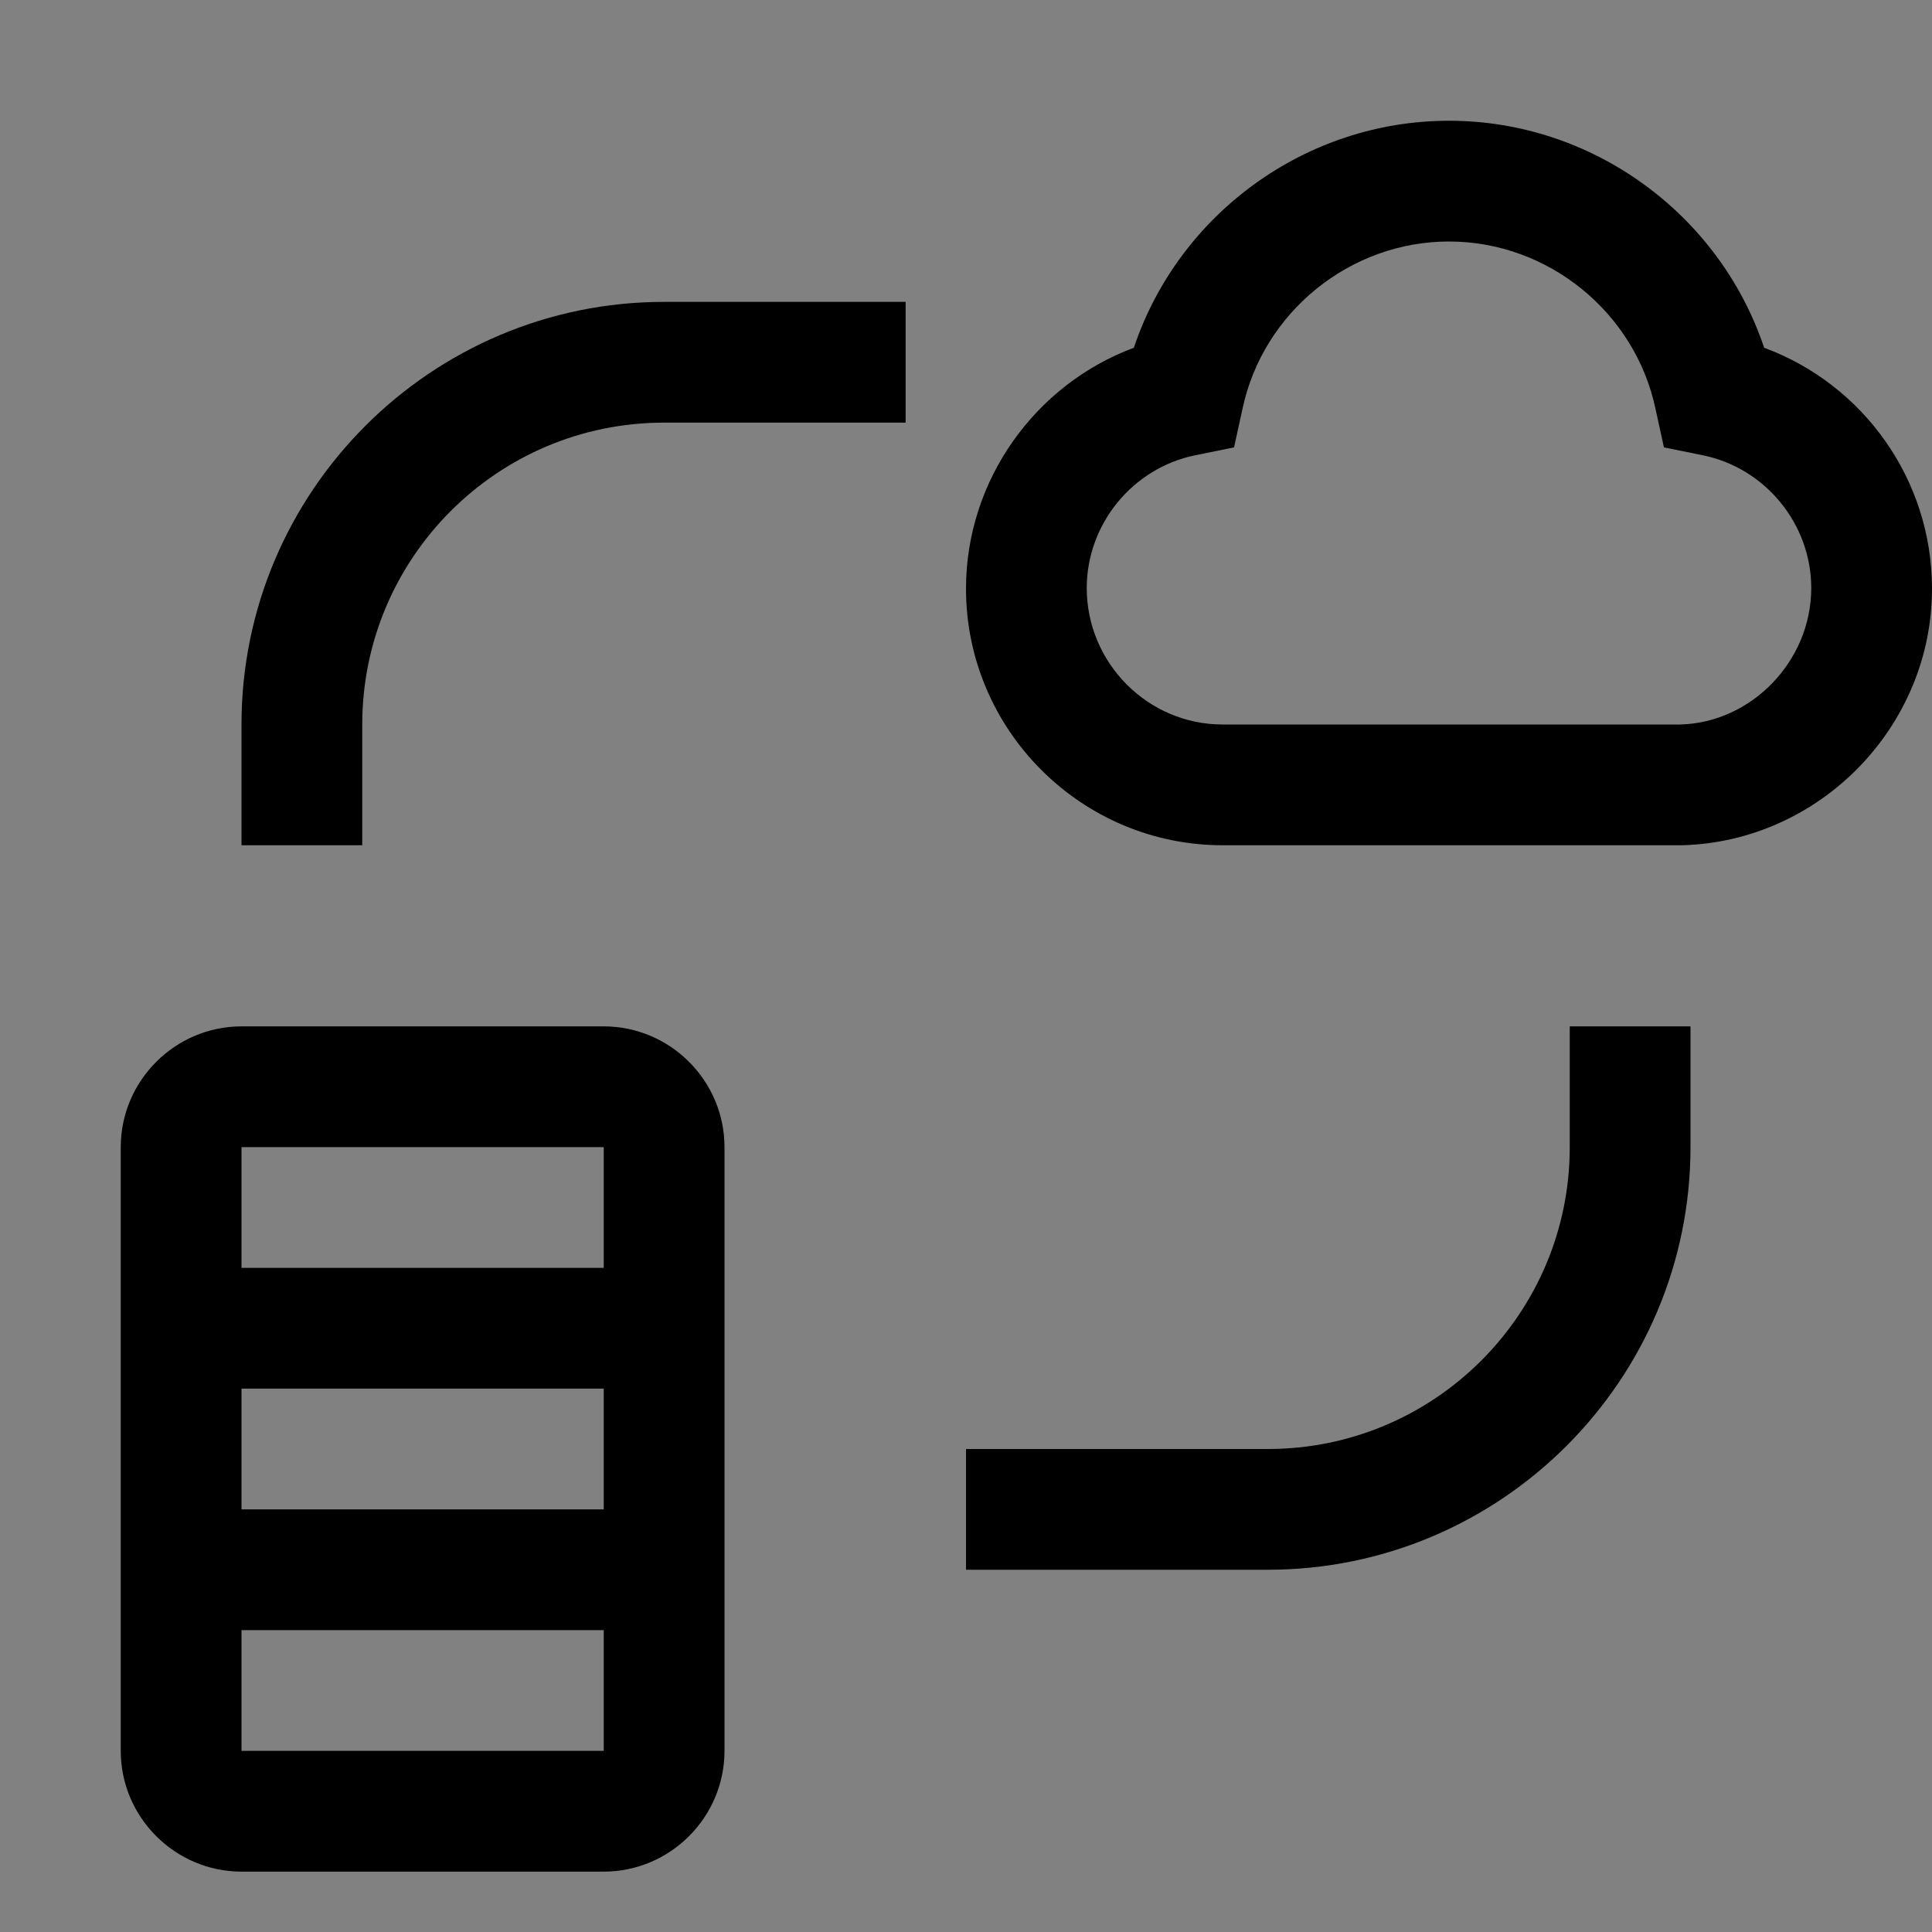 <svg viewBox="0 0 16 16" fill="none" xmlns="http://www.w3.org/2000/svg">
<rect x="0" y="0" width="16" height="16" fill="#808080" stroke="none"/>
<rect width="16" height="16" fill="white" fill-opacity="0.01" style="mix-blend-mode:multiply"/>
<path d="M8 13H10.5C12.43 13 14 11.43 14 9.5V8.5H13V9.5C13 10.88 11.88 12 10.5 12H8V13Z" fill="currentColor"/>
<path d="M10.125 7C8.955 7 8 6.045 8 4.875C8 3.98 8.57 3.185 9.39 2.88C9.76 1.775 10.81 1 12 1C13.19 1 14.24 1.775 14.61 2.88C15.435 3.185 16 3.975 16 4.875C16 6.02 15.07 6.97 13.93 7H10.125ZM12 2C11.18 2 10.46 2.585 10.29 3.385L10.22 3.705L9.9 3.77C9.38 3.875 9 4.34 9 4.87C9 5.49 9.505 6 10.125 6H13.915C14.505 5.985 15 5.475 15 4.87C15 4.34 14.62 3.875 14.1 3.77L13.78 3.705L13.71 3.385C13.54 2.585 12.82 2 12 2Z" fill="currentColor"/>
<path d="M2 7H3V6C3 4.62 4.12 3.5 5.5 3.5H7.5V2.5H5.5C3.57 2.5 2 4.07 2 6V7Z" fill="currentColor"/>
<path d="M5 8.5H2C1.45 8.5 1 8.95 1 9.5V14.5C1 15.05 1.45 15.5 2 15.5H5C5.55 15.5 6 15.05 6 14.5V9.5C6 8.95 5.55 8.5 5 8.5ZM5 9.5V10.5H2V9.5H5ZM5 11.5V12.5H2V11.5H5ZM2 14.5V13.5H5V14.5H2Z" fill="currentColor"/>
</svg>

